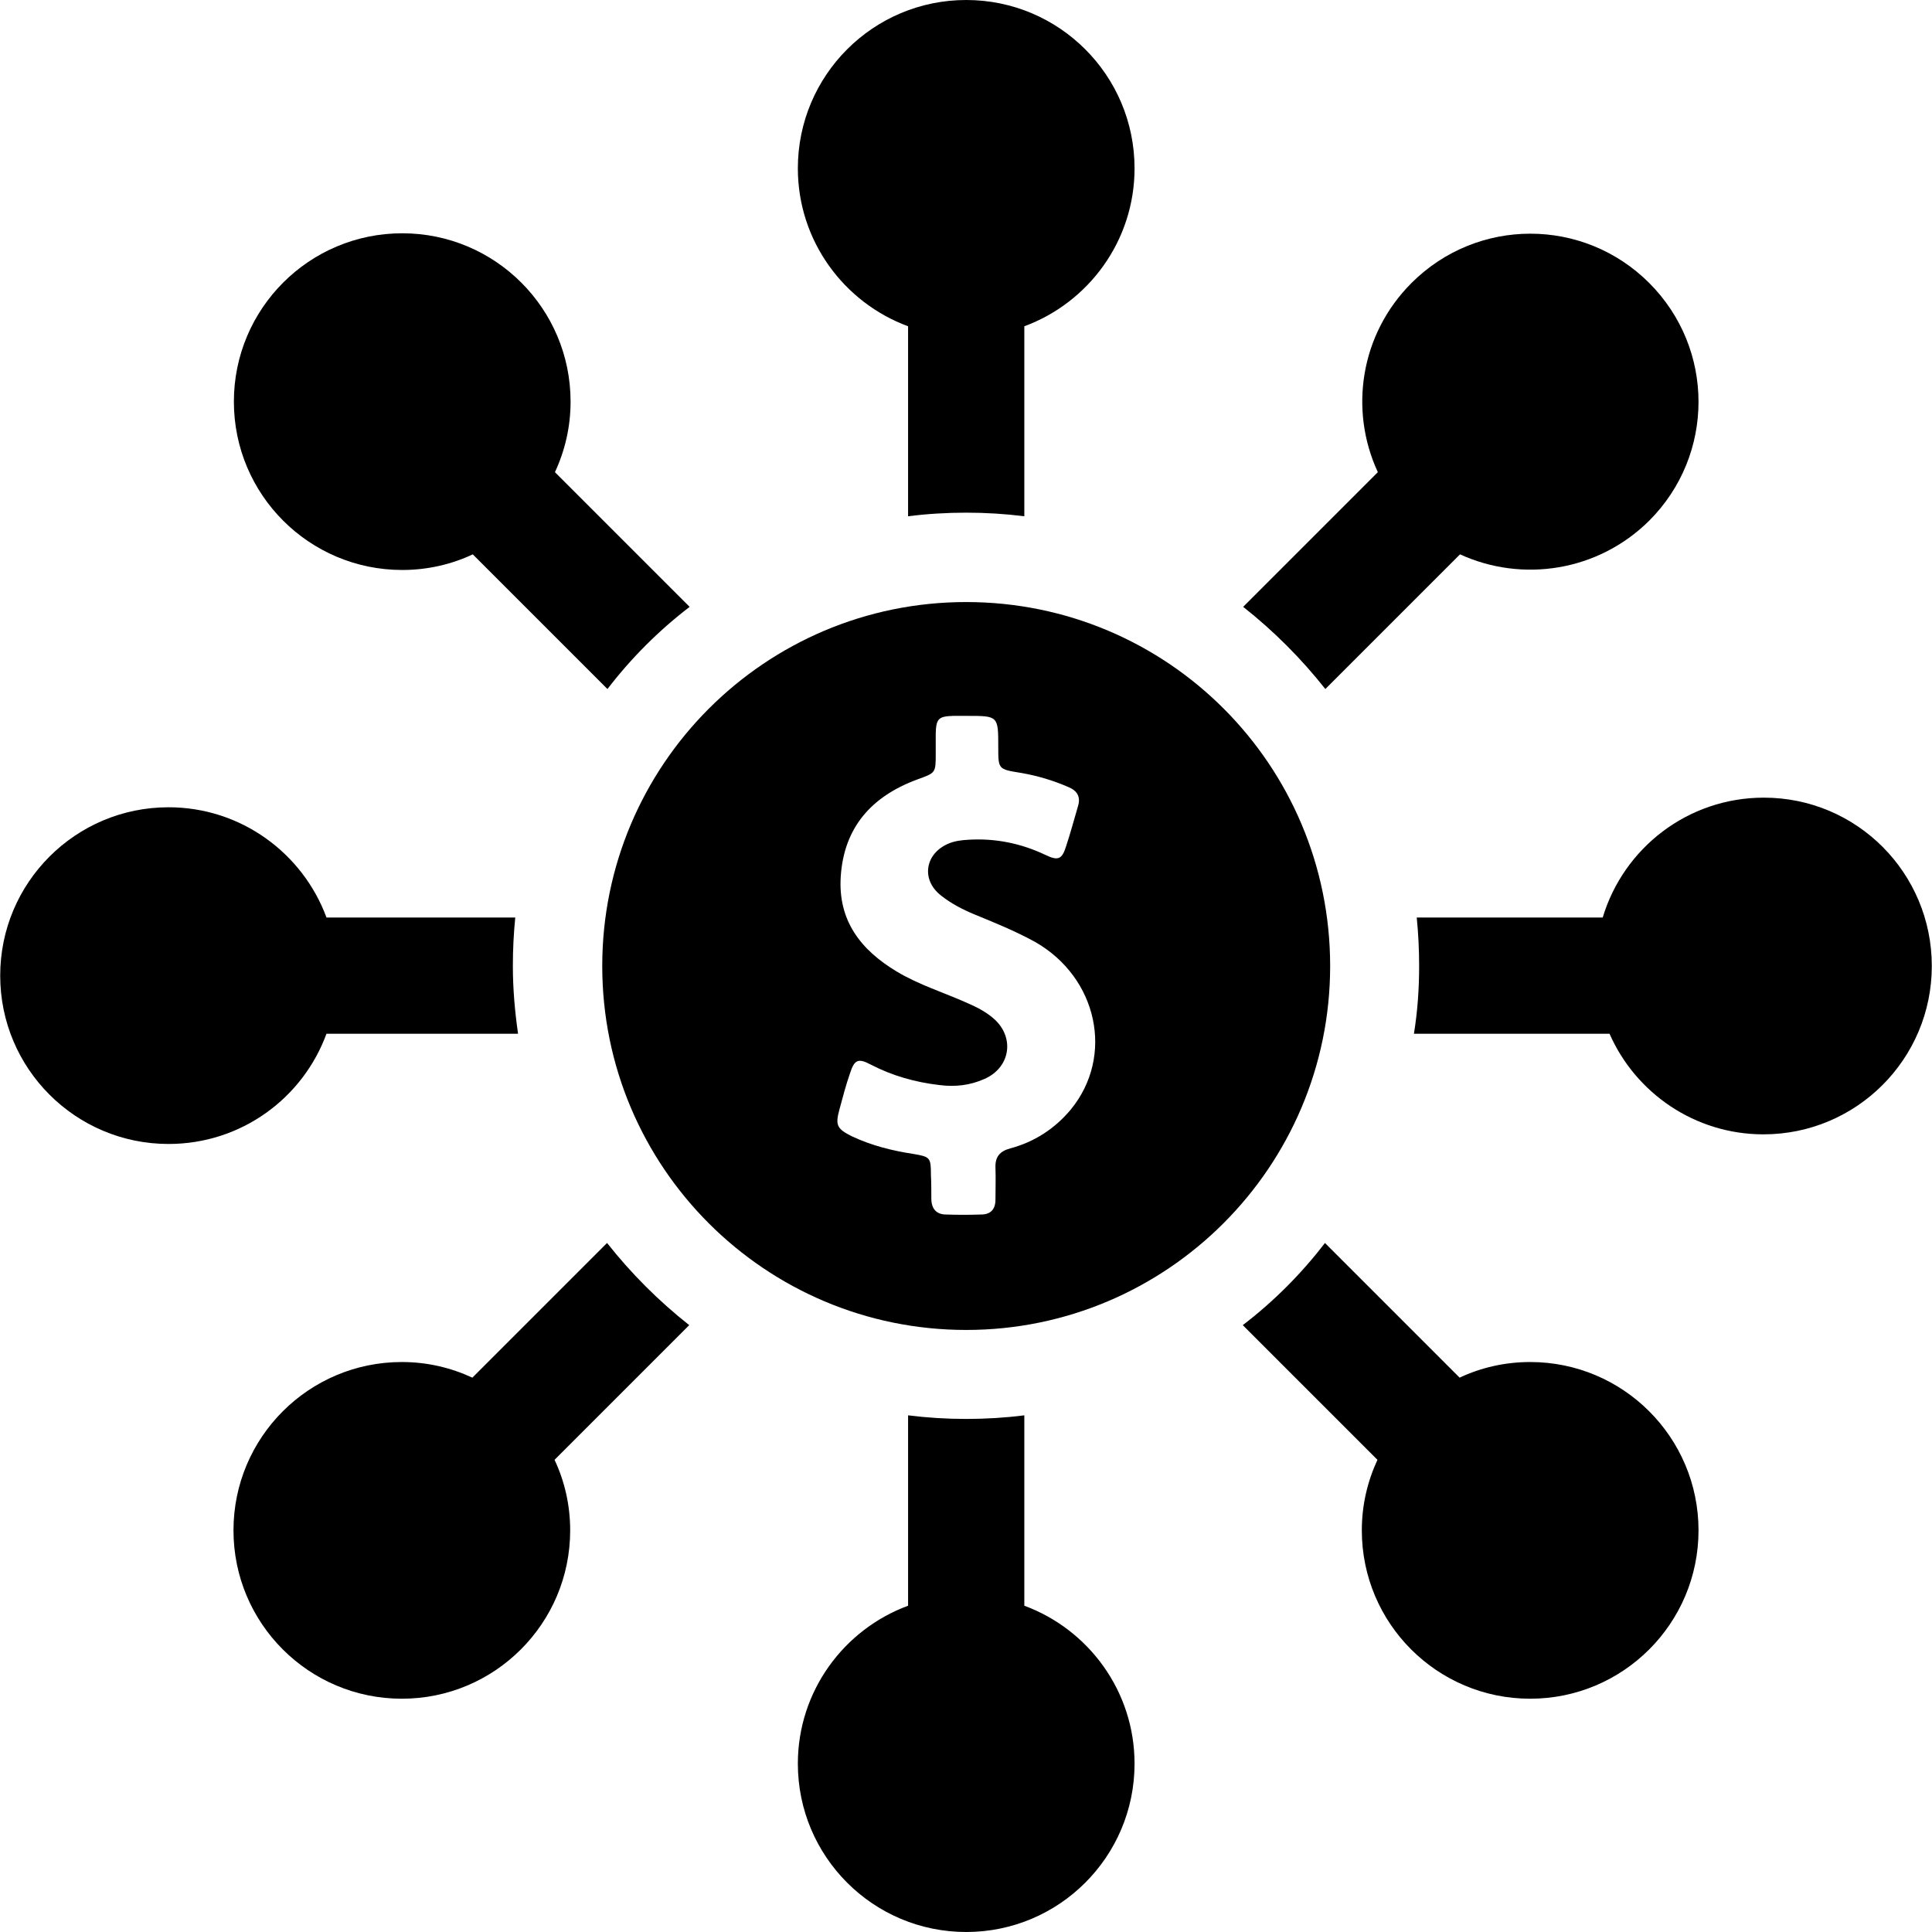 <?xml version="1.0" encoding="iso-8859-1"?>
<!-- Generator: Adobe Illustrator 19.1.0, SVG Export Plug-In . SVG Version: 6.00 Build 0)  -->
<svg version="1.1" id="Capa_1" xmlns="http://www.w3.org/2000/svg" xmlns:xlink="http://www.w3.org/1999/xlink" x="0px" y="0px"
	 viewBox="0 0 482 482" style="enable-background:new 0 0 482 482;" xml:space="preserve">
<g>
	<g>
		<path d="M440.05,199c-19,0-35,12.6-40.2,29.9h-46.4c0.4,4,0.6,8,0.6,12.1c0,5.7-0.4,11.4-1.3,16.9h48.8
			c6.5,14.8,21.3,25.1,38.4,25.1c23.2,0,42-18.8,42-42S463.25,199,440.05,199z"/>
		<path d="M81.45,257.9h47.8c-0.8-5.5-1.3-11.2-1.3-16.9c0-4.1,0.2-8.1,0.6-12.1h-47.1c-5.9-16-21.3-27.5-39.4-27.5
			c-23.2,0-42,18.8-42,42s18.8,42,42,42C60.15,285.4,75.55,274,81.45,257.9z"/>
		<path d="M226.55,81.4v47.4c4.7-0.6,9.6-0.9,14.5-0.9s9.7,0.3,14.5,0.9V81.4c16-5.9,27.5-21.3,27.5-39.4c0-23.2-18.8-42-42-42
			s-42,18.8-42,42C199.05,60.1,210.55,75.5,226.55,81.4z"/>
		<path d="M330.65,171.9l33.6-33.6c15.5,7.1,34.4,4.3,47.2-8.4c16.4-16.4,16.4-42.9,0-59.3c-16.4-16.4-42.9-16.4-59.3,0
			c-12.8,12.8-15.6,31.7-8.4,47.2l-21.4,21.4l0,0l-12.2,12.2C317.75,157.4,324.65,164.3,330.65,171.9z"/>
		<path d="M100.35,142.2c6.3,0,12.3-1.4,17.6-3.9l33.6,33.6c5.9-7.7,12.8-14.6,20.5-20.5l-33.6-33.6c2.5-5.4,3.9-11.3,3.9-17.6
			c0-23.2-18.8-42-42-42s-42,18.8-42,42C58.35,123.4,77.15,142.2,100.35,142.2z"/>
		<path d="M151.45,310.1l-33.6,33.6c-5.4-2.5-11.3-3.9-17.6-3.9c-23.2,0-42,18.8-42,42s18.8,42,42,42s42-18.8,42-42
			c0-6.3-1.4-12.3-3.9-17.6l33.6-33.6C164.35,324.6,157.45,317.7,151.45,310.1z"/>
		<path d="M381.75,339.8c-6.3,0-12.3,1.4-17.6,3.9l-33.6-33.6c-5.9,7.7-12.8,14.6-20.5,20.5l33.6,33.6c-2.5,5.4-3.9,11.3-3.9,17.6
			c0,23.2,18.8,42,42,42s42-18.8,42-42C423.75,358.6,404.95,339.8,381.75,339.8z"/>
		<path d="M255.55,400.6v-29.3v-18.2c-4.7,0.6-9.6,0.9-14.5,0.9s-9.7-0.3-14.5-0.9v18.2v29.3c-16,5.9-27.5,21.3-27.5,39.4
			c0,23.2,18.8,42,42,42s42-18.8,42-42C283.05,421.9,271.55,406.5,255.55,400.6z"/>
		<path d="M241.05,150.2c-50.2,0-90.8,40.7-90.8,90.8c0,50.2,40.7,90.8,90.8,90.8s90.8-40.7,90.8-90.8
			C331.85,190.8,291.25,150.2,241.05,150.2z M267.15,276.8c-4,4.8-9.1,8.1-15.1,9.7c-2.6,0.7-3.8,2.1-3.7,4.8c0.1,2.7,0,5.4,0,8
			c0,2.4-1.2,3.7-3.6,3.7c-2.9,0.1-5.8,0.1-8.7,0c-2.5,0-3.7-1.5-3.7-4c0-2,0-3.9-0.1-5.9c0-4.3-0.2-4.5-4.3-5.2
			c-5.3-0.8-10.5-2.1-15.4-4.4c-3.8-1.9-4.2-2.8-3.1-6.8c0.8-3,1.6-6,2.6-8.9c1.1-3.4,2-3.9,5.2-2.2c5.4,2.8,11.1,4.4,17.1,5.1
			c3.9,0.5,7.6,0.1,11.2-1.5c6.7-2.9,7.7-10.7,2.1-15.3c-1.9-1.6-4.1-2.7-6.4-3.7c-5.8-2.6-12-4.5-17.5-7.8
			c-9-5.4-14.7-12.7-14-23.7c0.8-12.3,7.7-20,19-24.2c4.7-1.7,4.7-1.6,4.7-6.5c0-1.7,0-3.3,0-5c0.1-3.7,0.7-4.3,4.4-4.4
			c1.1,0,2.3,0,3.4,0c7.8,0,7.8,0,7.8,7.8c0,5.5,0,5.5,5.5,6.4c4.2,0.7,8.2,1.9,12.1,3.6c2.1,0.9,3,2.4,2.3,4.7
			c-1,3.4-1.9,6.8-3,10.1c-1,3.2-2,3.6-5.1,2.1c-6.1-2.9-12.5-4.2-19.2-3.8c-1.8,0.1-3.5,0.3-5.1,1c-5.8,2.5-6.8,9-1.8,12.9
			c2.5,2,5.4,3.5,8.3,4.7c5.1,2.1,10.3,4.2,15.2,6.9C273.85,243.9,278.05,263.5,267.15,276.8z"/>
	</g>
</g>
<g>
</g>
<g>
</g>
<g>
</g>
<g>
</g>
<g>
</g>
<g>
</g>
<g>
</g>
<g>
</g>
<g>
</g>
<g>
</g>
<g>
</g>
<g>
</g>
<g>
</g>
<g>
</g>
<g>
</g>
</svg>
